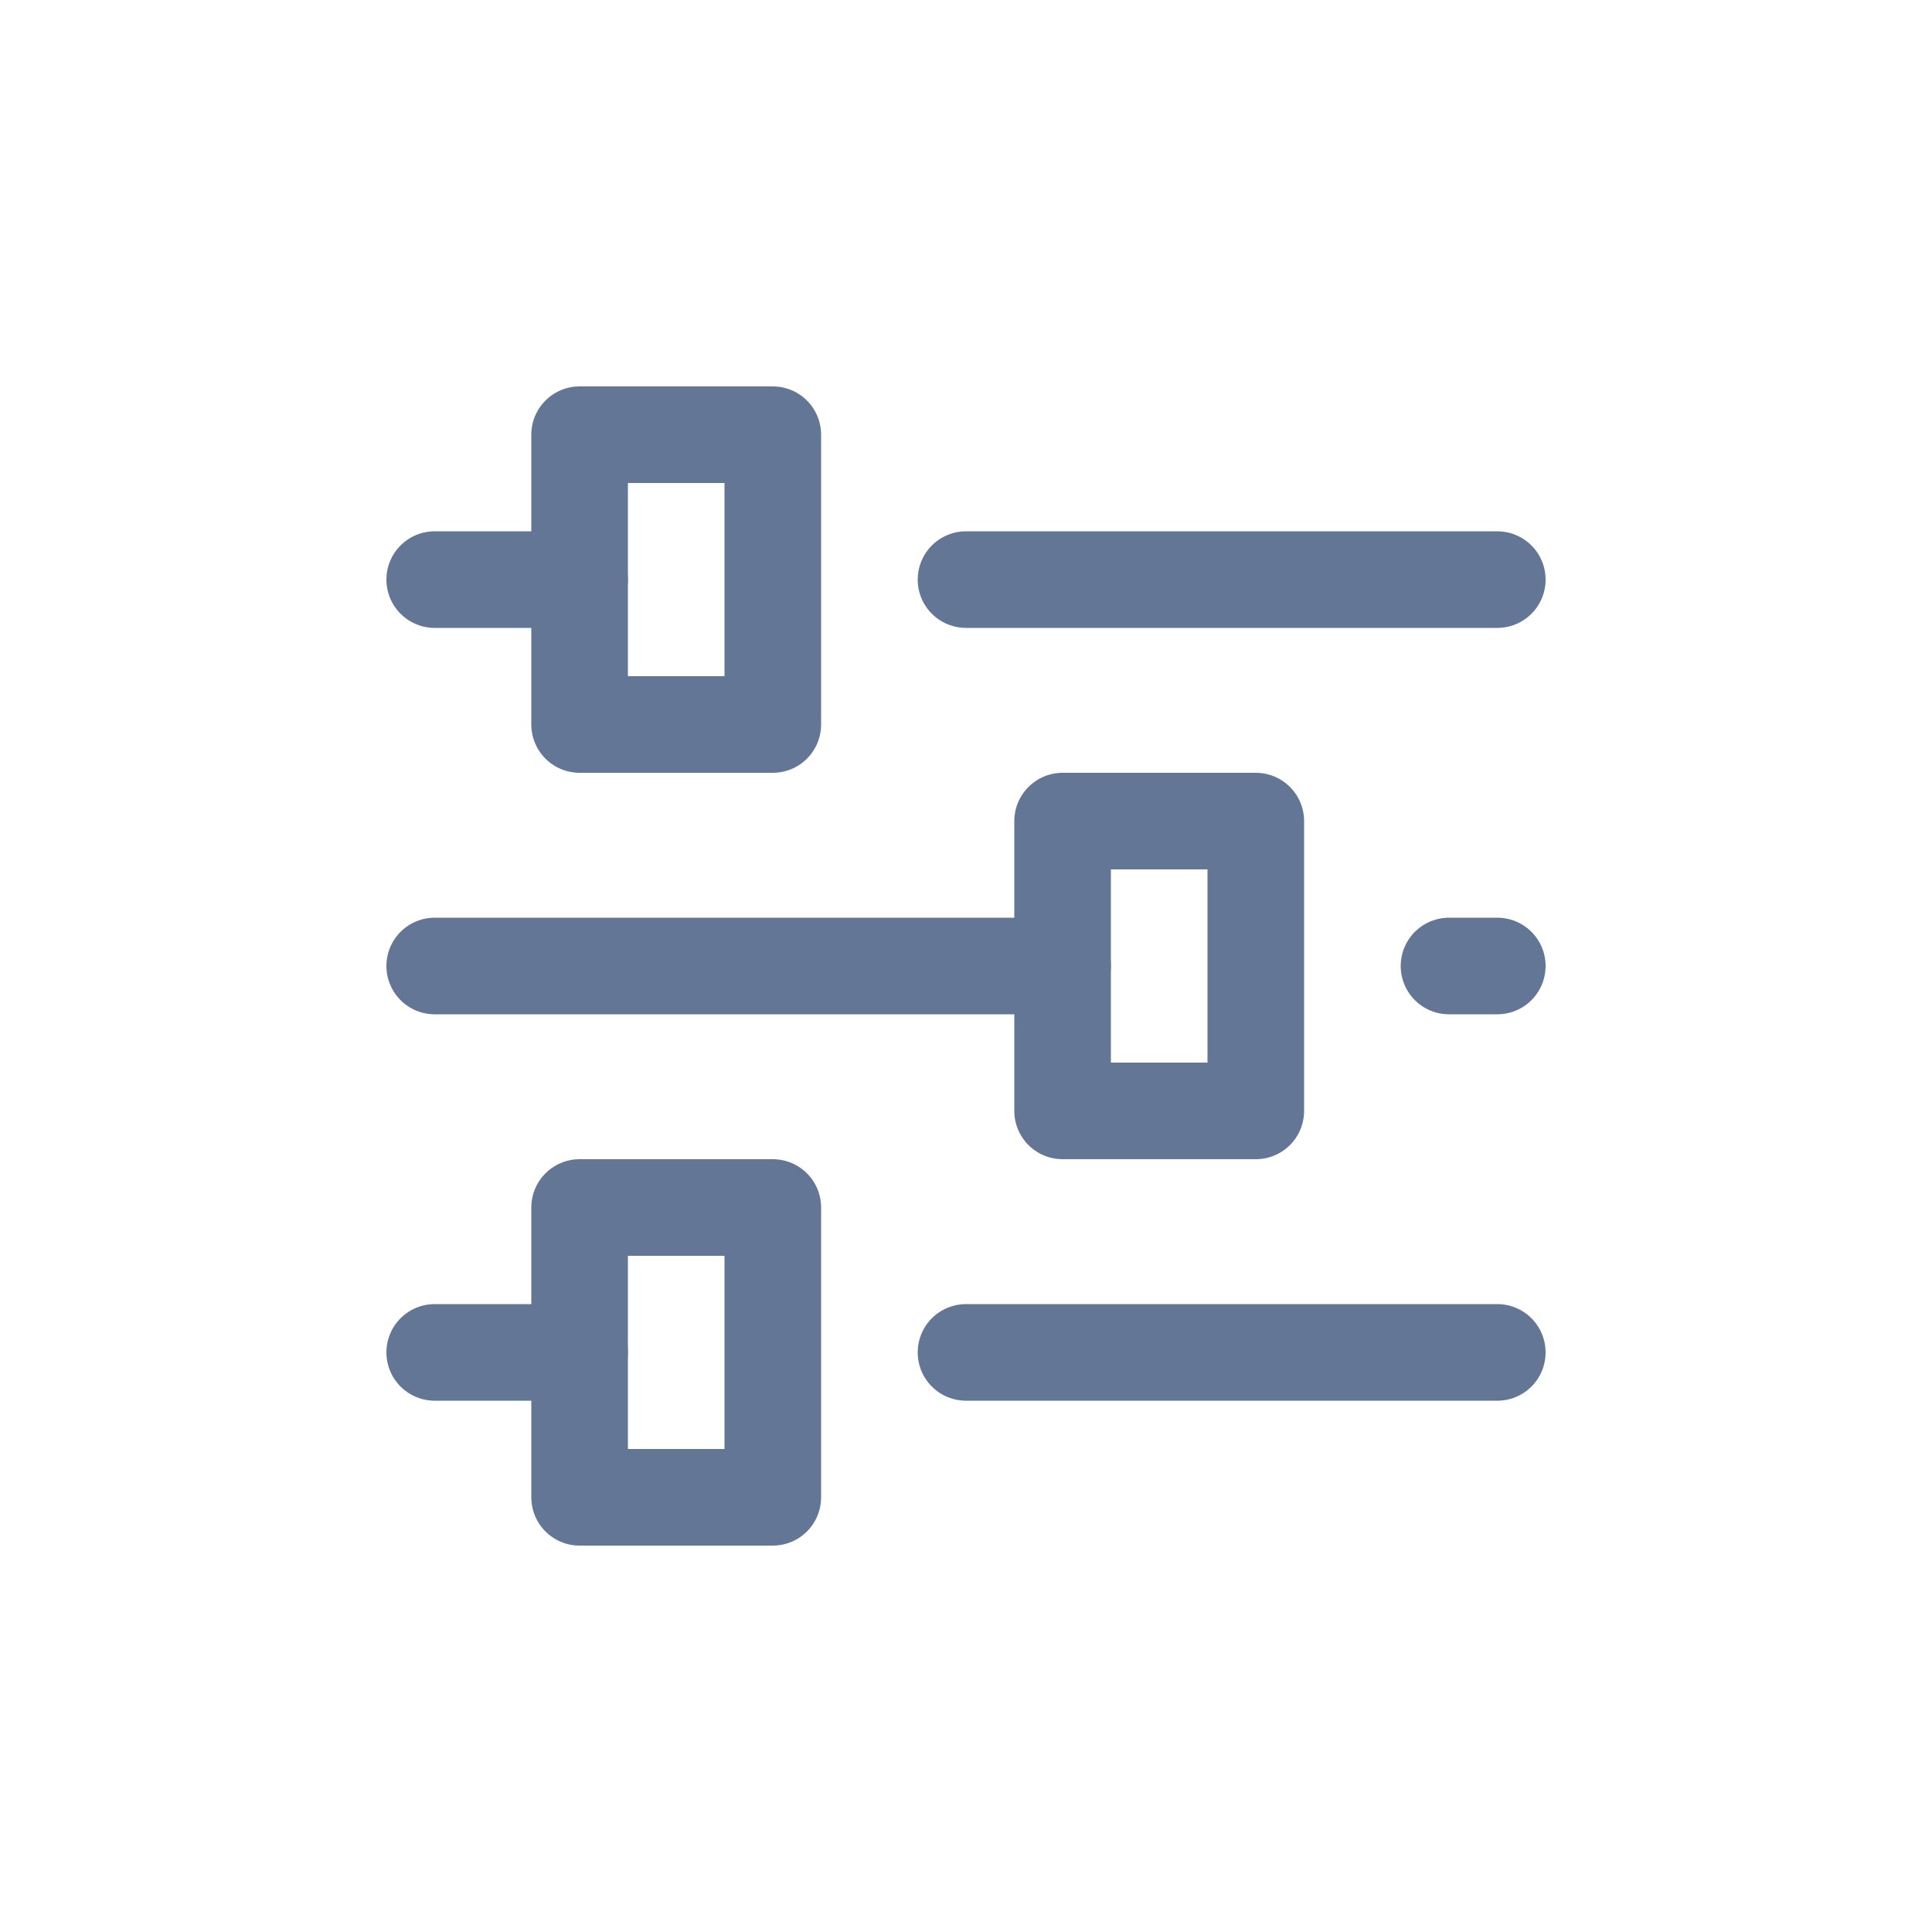 <svg width="40" height="40" viewBox="0 0 40 40" fill="none" xmlns="http://www.w3.org/2000/svg">
<path d="M20 12H31" stroke="#647696" stroke-width="2" stroke-miterlimit="10" stroke-linecap="round" stroke-linejoin="round"/>
<path d="M9 12H12" stroke="#647696" stroke-width="2" stroke-miterlimit="10" stroke-linecap="round" stroke-linejoin="round"/>
<path d="M16 9H12V15H16V9Z" stroke="#647696" stroke-width="2" stroke-miterlimit="10" stroke-linecap="round" stroke-linejoin="round"/>
<path d="M30 20H31" stroke="#647696" stroke-width="2" stroke-miterlimit="10" stroke-linecap="round" stroke-linejoin="round"/>
<path d="M9 20H22" stroke="#647696" stroke-width="2" stroke-miterlimit="10" stroke-linecap="round" stroke-linejoin="round"/>
<path d="M26 17H22V23H26V17Z" stroke="#647696" stroke-width="2" stroke-miterlimit="10" stroke-linecap="round" stroke-linejoin="round"/>
<path d="M20 28H31" stroke="#647696" stroke-width="2" stroke-miterlimit="10" stroke-linecap="round" stroke-linejoin="round"/>
<path d="M9 28H12" stroke="#647696" stroke-width="2" stroke-miterlimit="10" stroke-linecap="round" stroke-linejoin="round"/>
<path d="M16 25H12V31H16V25Z" stroke="#647696" stroke-width="2" stroke-miterlimit="10" stroke-linecap="round" stroke-linejoin="round"/>
</svg>
